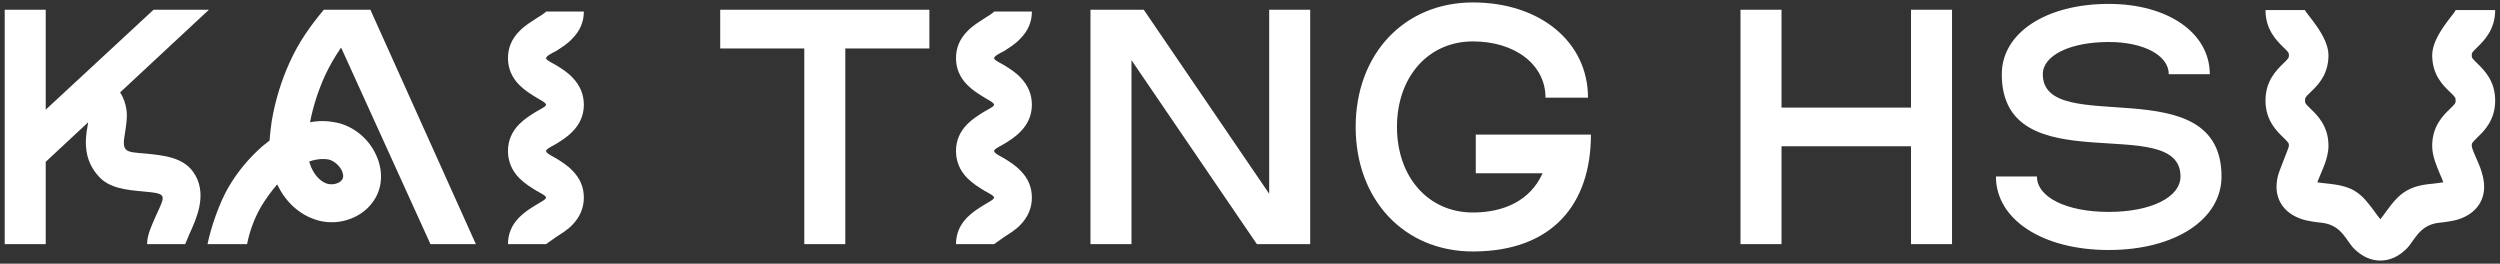 <svg width="256" height="27" viewBox="0 0 256 27" fill="none" xmlns="http://www.w3.org/2000/svg">
<rect x="0" y="0" width="256" height="27" fill="#333333" stroke="none"/>
<path d="M0.482 25H4.682V16.57L9.032 12.52L8.972 12.88C8.852 13.54 8.732 14.32 8.822 15.16C8.912 16.27 9.362 17.26 10.142 18.1C11.222 19.27 12.932 19.45 14.612 19.6C17.192 19.84 16.982 19.87 15.902 22.24C15.482 23.2 15.062 24.1 15.062 25H18.962L19.442 23.86C19.802 23.08 20.192 22.18 20.402 21.22C20.702 19.81 20.492 18.58 19.772 17.59C18.692 16.09 16.712 15.91 14.972 15.73C12.842 15.55 12.422 15.64 12.812 13.54C12.902 12.88 13.052 12.13 12.962 11.32C12.872 10.63 12.662 10.03 12.302 9.46L21.392 1H15.722L4.682 11.23V1H0.482V25ZM21.249 25H25.299C25.569 23.65 26.049 22.33 26.769 21.1C27.249 20.32 27.789 19.57 28.389 18.88C29.169 20.56 30.519 21.85 32.109 22.42C33.189 22.84 34.449 22.87 35.589 22.51C36.849 22.12 37.869 21.31 38.469 20.23C39.189 18.94 39.189 17.35 38.529 15.91C37.779 14.2 36.189 12.91 34.449 12.55C33.579 12.37 32.679 12.34 31.749 12.52C32.049 10.93 32.559 9.37 33.219 7.87C33.699 6.82 34.269 5.83 34.929 4.87L44.079 25H48.729L37.929 1H33.159C31.779 2.65 30.609 4.3 29.709 6.28C28.809 8.23 28.179 10.3 27.819 12.43C27.729 13.12 27.639 13.78 27.609 14.38C27.369 14.59 27.129 14.77 26.859 14.98C25.509 16.18 24.339 17.56 23.409 19.15C22.479 20.74 21.609 23.23 21.249 25ZM31.659 16.54C32.619 16.21 33.279 16.27 33.639 16.33C34.179 16.45 34.749 16.93 35.019 17.5C35.109 17.74 35.229 18.07 35.049 18.37C34.809 18.79 34.029 19 33.429 18.79C32.679 18.52 32.019 17.71 31.719 16.72C31.689 16.66 31.689 16.6 31.659 16.54ZM52.016 25H55.916L56.936 24.28C57.476 23.92 58.106 23.56 58.616 23.02C59.396 22.21 59.786 21.28 59.786 20.23C59.786 19.18 59.396 18.25 58.616 17.47C58.106 16.93 57.476 16.54 56.936 16.21C56.576 16 55.916 15.7 55.916 15.46C55.916 15.25 56.576 14.95 56.936 14.74C57.476 14.41 58.106 14.02 58.616 13.48C59.396 12.7 59.786 11.77 59.786 10.72C59.786 9.67 59.396 8.74 58.616 7.93C58.106 7.39 57.476 7 56.936 6.67C56.576 6.46 55.916 6.16 55.916 5.95C55.916 5.74 56.576 5.41 56.936 5.23C57.476 4.87 58.106 4.51 58.616 3.94C59.396 3.16 59.786 2.23 59.786 1.18H55.916C55.826 1.33 55.226 1.69 54.896 1.9C54.356 2.26 53.726 2.62 53.186 3.19C52.406 3.97 52.016 4.9 52.016 5.95C52.016 7 52.406 7.93 53.186 8.71C53.726 9.25 54.356 9.64 54.896 9.97C55.226 10.18 55.916 10.51 55.916 10.72C55.916 10.93 55.226 11.23 54.896 11.44C54.356 11.77 53.726 12.16 53.186 12.7C52.406 13.48 52.016 14.41 52.016 15.46C52.016 16.51 52.406 17.47 53.186 18.25C53.726 18.79 54.356 19.18 54.896 19.51C55.226 19.72 55.916 20.02 55.916 20.23C55.916 20.44 55.226 20.77 54.896 20.98C54.356 21.31 53.726 21.7 53.186 22.24C52.406 23.02 52.016 23.95 52.016 25ZM82.359 25H86.559V4.96H95.169V1H73.749V4.96H82.359V25ZM97.894 25H101.795L102.815 24.28C103.355 23.92 103.985 23.56 104.495 23.02C105.275 22.21 105.665 21.28 105.665 20.23C105.665 19.18 105.275 18.25 104.495 17.47C103.985 16.93 103.355 16.54 102.815 16.21C102.455 16 101.795 15.7 101.795 15.46C101.795 15.25 102.455 14.95 102.815 14.74C103.355 14.41 103.985 14.02 104.495 13.48C105.275 12.7 105.665 11.77 105.665 10.72C105.665 9.67 105.275 8.74 104.495 7.93C103.985 7.39 103.355 7 102.815 6.67C102.455 6.46 101.795 6.16 101.795 5.95C101.795 5.74 102.455 5.41 102.815 5.23C103.355 4.87 103.985 4.51 104.495 3.94C105.275 3.16 105.665 2.23 105.665 1.18H101.795C101.705 1.33 101.105 1.69 100.775 1.9C100.235 2.26 99.605 2.62 99.064 3.19C98.284 3.97 97.894 4.9 97.894 5.95C97.894 7 98.284 7.93 99.064 8.71C99.605 9.25 100.235 9.64 100.775 9.97C101.105 10.18 101.795 10.51 101.795 10.72C101.795 10.93 101.105 11.23 100.775 11.44C100.235 11.77 99.605 12.16 99.064 12.7C98.284 13.48 97.894 14.41 97.894 15.46C97.894 16.51 98.284 17.47 99.064 18.25C99.605 18.79 100.235 19.18 100.775 19.51C101.105 19.72 101.795 20.02 101.795 20.23C101.795 20.44 101.105 20.77 100.775 20.98C100.235 21.31 99.605 21.7 99.064 22.24C98.284 23.02 97.894 23.95 97.894 25ZM111.664 25H115.864V6.16L128.704 25H134.164V1H129.964V19.84L117.124 1H111.664V25ZM150.82 25.75C159.01 25.75 162.91 20.86 162.91 13.78H151.12V17.74H157.96C156.7 20.56 153.97 21.76 150.82 21.76C146.26 21.76 143.05 18.13 143.05 13C143.05 7.87 146.26 4.24 150.82 4.24C155.17 4.24 158.26 6.64 158.26 10H162.61C162.61 4.3 157.72 0.25 150.82 0.25C143.8 0.25 138.82 5.53 138.82 13C138.82 20.47 143.8 25.75 150.82 25.75ZM178.227 25H182.427V14.98H195.687V25H199.887V1H195.687V11.02H182.427V1H178.227V25ZM215.933 25.6C222.713 25.6 227.483 22.48 227.483 18.07C227.483 6.82 209.183 14.23 209.183 7.6C209.183 5.68 211.973 4.3 215.933 4.3C219.533 4.3 222.083 5.68 222.083 7.6H226.283C226.283 3.37 221.993 0.4 215.933 0.4C209.513 0.4 204.983 3.37 204.983 7.6C204.983 18.97 223.283 11.32 223.283 18.07C223.283 20.2 220.253 21.7 215.933 21.7C211.613 21.7 208.583 20.2 208.583 18.07H204.383C204.383 22.48 209.153 25.6 215.933 25.6ZM243.746 26.68C244.706 26.68 245.576 26.29 246.356 25.54C247.226 24.76 247.646 23.05 249.746 22.81C250.346 22.75 251.036 22.66 251.696 22.48C252.716 22.15 253.466 21.61 253.946 20.8C254.396 20.02 254.486 19.09 254.246 18.07C254.096 17.41 253.856 16.84 253.586 16.24C253.406 15.85 253.106 15.16 253.106 14.92C253.106 14.65 253.136 14.62 253.706 14.05C254.366 13.42 255.506 12.31 255.506 10.3C255.506 8.26 254.366 7.18 253.706 6.52C253.136 5.98 253.106 5.92 253.106 5.65C253.106 5.41 253.136 5.35 253.706 4.81C254.366 4.15 255.506 3.04 255.506 1.03H251.456C251.456 1.3 249.056 3.64 249.056 5.65C249.056 7.69 250.196 8.77 250.886 9.43C251.456 9.97 251.456 10.03 251.456 10.3C251.456 10.54 251.456 10.6 250.886 11.14C250.196 11.8 249.056 12.91 249.056 14.92C249.056 16 249.506 16.99 249.866 17.86C249.986 18.1 250.106 18.4 250.196 18.67L249.296 18.79C248.366 18.88 247.316 19 246.416 19.54C245.516 20.05 244.916 20.89 244.376 21.61C244.196 21.85 243.956 22.21 243.746 22.45C243.536 22.21 243.296 21.85 243.116 21.61C242.576 20.89 241.976 20.05 241.106 19.54C239.906 18.82 238.376 18.85 237.296 18.67C237.656 17.65 238.436 16.33 238.436 14.92C238.436 12.91 237.296 11.8 236.606 11.14C236.036 10.6 236.036 10.54 236.036 10.3C236.036 10.03 236.036 9.97 236.606 9.43C237.296 8.77 238.436 7.69 238.436 5.65C238.436 3.64 236.036 1.3 236.036 1.03H231.986C231.986 3.04 233.126 4.15 233.786 4.81C234.356 5.35 234.386 5.41 234.386 5.65C234.386 5.92 234.356 5.98 233.786 6.52C233.126 7.18 231.986 8.26 231.986 10.3C231.986 12.31 233.126 13.42 233.786 14.05C234.356 14.62 234.386 14.65 234.386 14.92C234.386 15.16 233.396 17.41 233.246 18.07C233.006 19.09 233.096 20.02 233.546 20.8C234.026 21.61 234.776 22.15 235.826 22.48C236.456 22.66 237.146 22.75 237.746 22.81C239.876 23.05 240.266 24.76 241.136 25.54C241.916 26.29 242.816 26.68 243.746 26.68Z" fill="white"/>
</svg>
